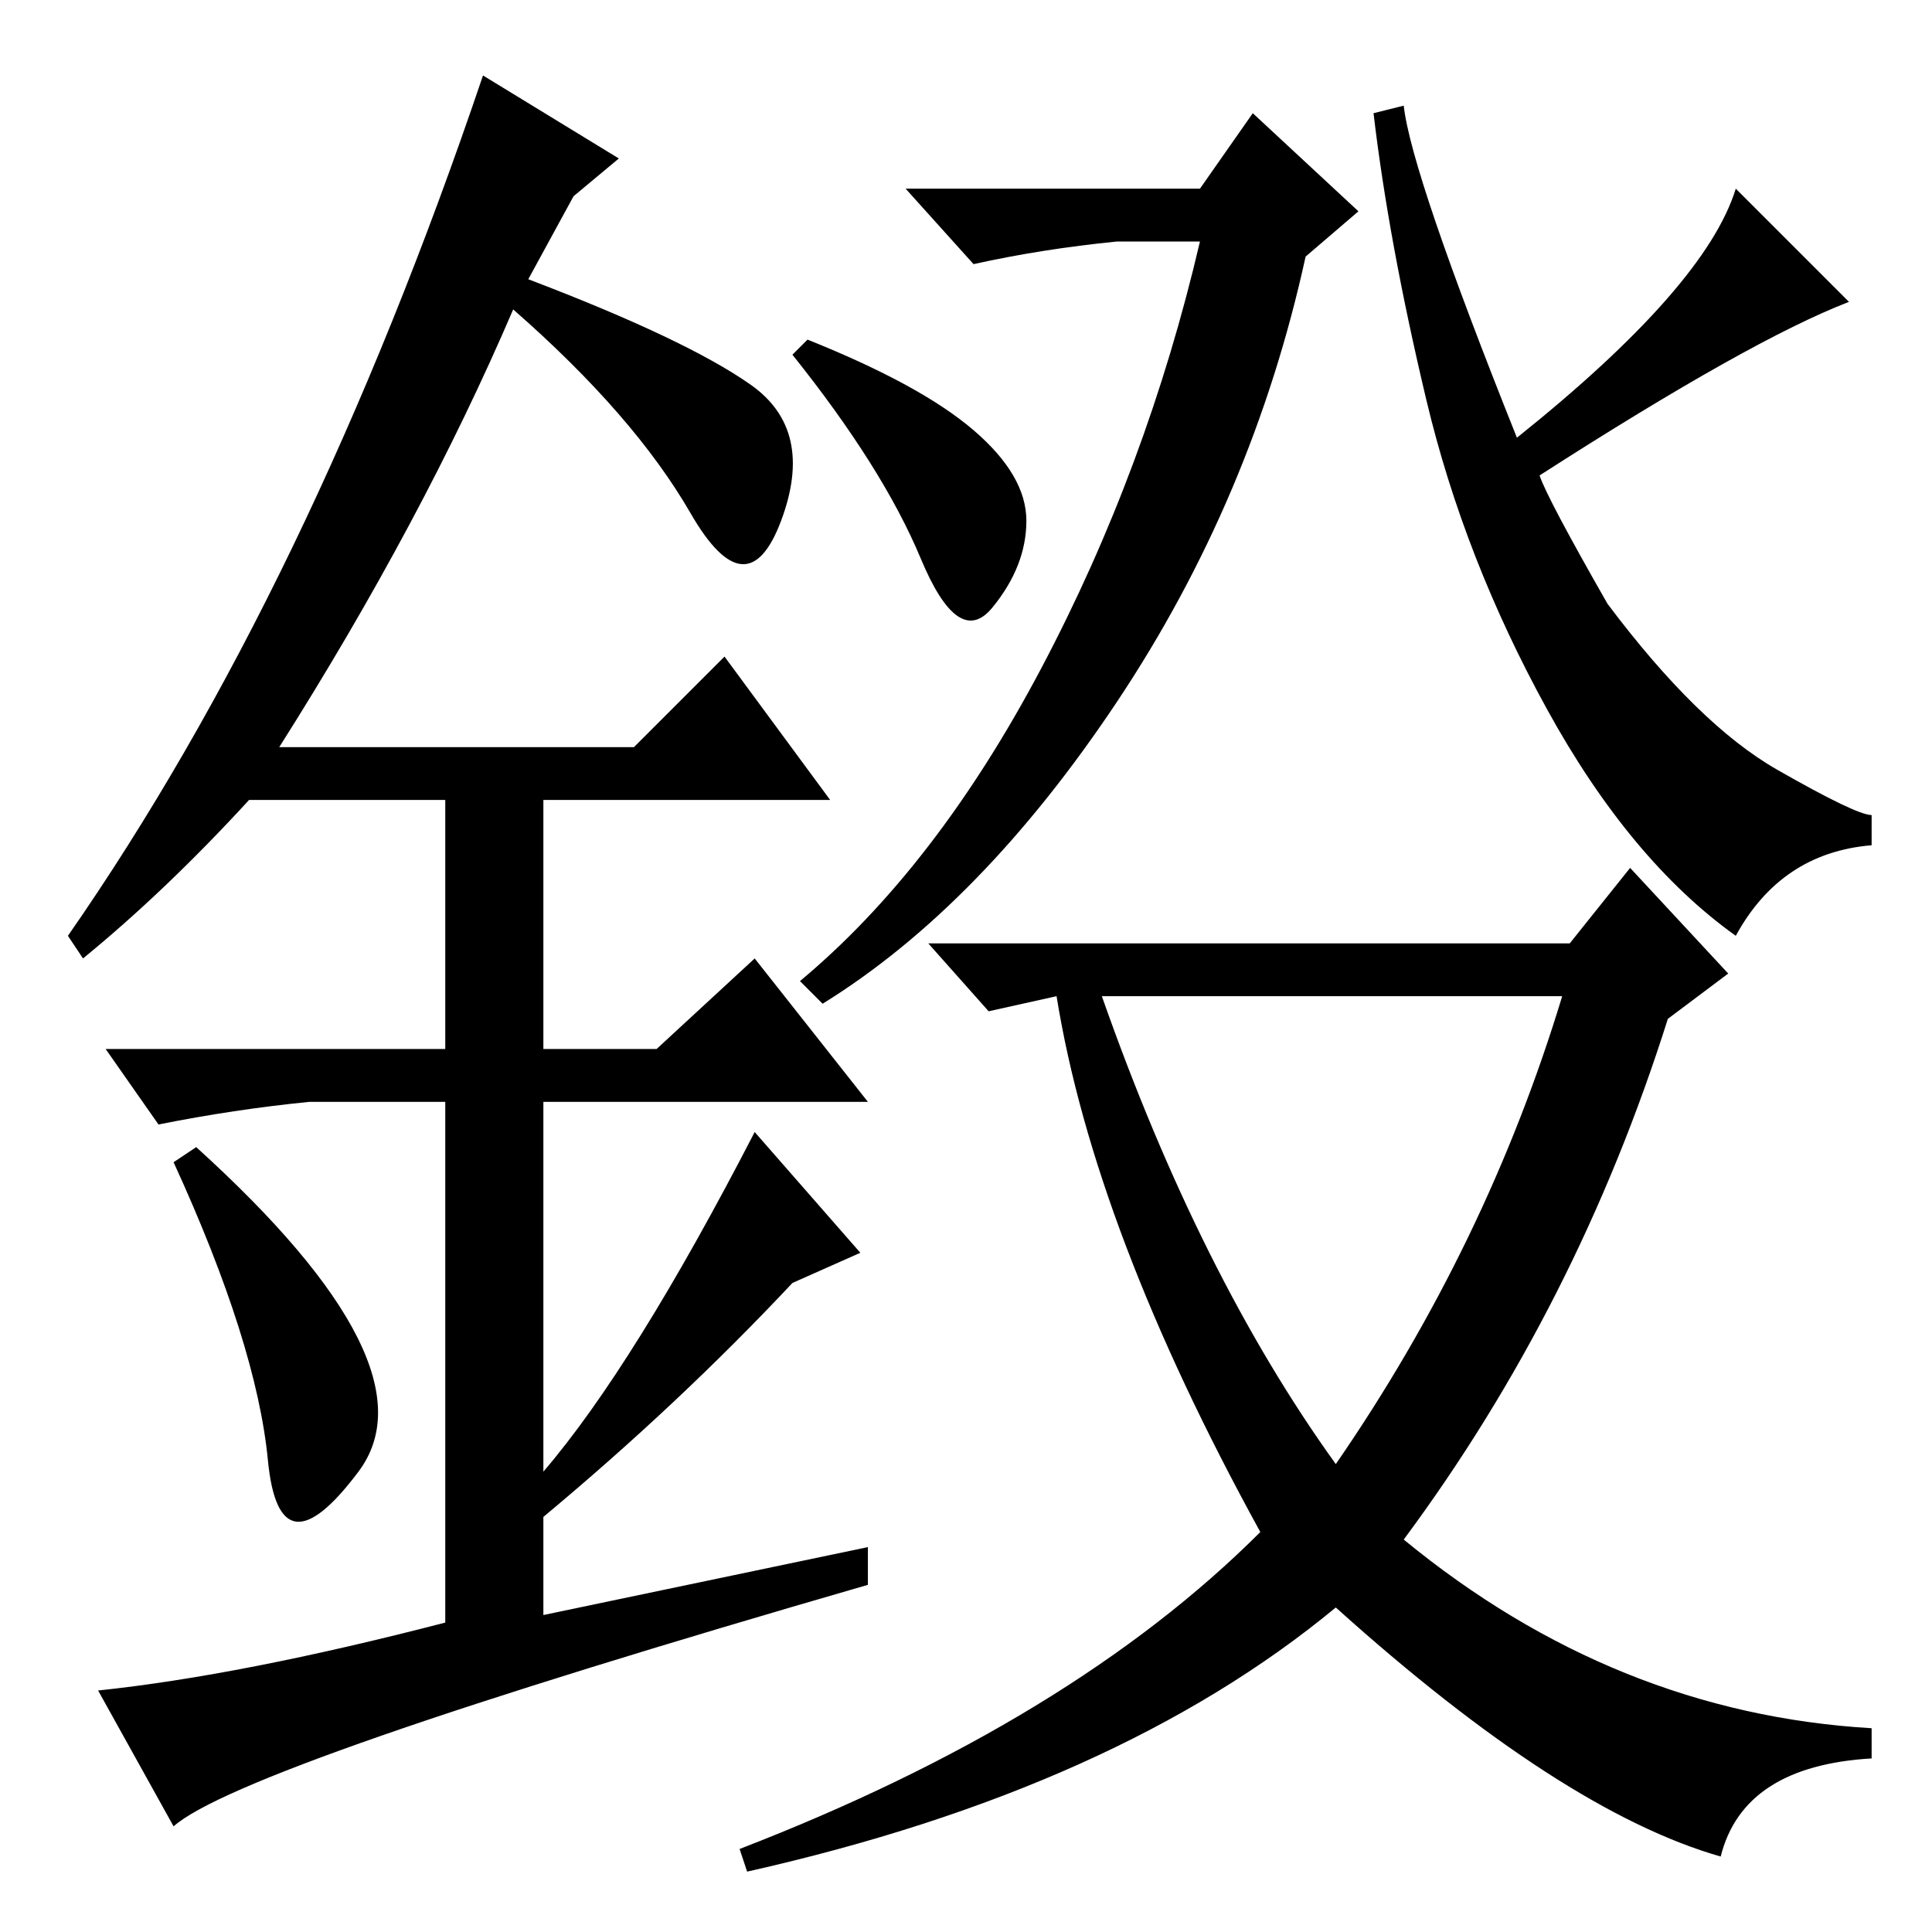 <?xml version="1.0" standalone="no"?>
<!DOCTYPE svg PUBLIC "-//W3C//DTD SVG 1.1//EN" "http://www.w3.org/Graphics/SVG/1.1/DTD/svg11.dtd" >
<svg xmlns="http://www.w3.org/2000/svg" xmlns:xlink="http://www.w3.org/1999/xlink" version="1.1" viewBox="0 -36 256 256">
  <g transform="matrix(1 0 0 -1 0 220)">
   <path fill="currentColor"
d="M201 198q25 20 29 33l15 -15q-13 -5 -41 -23q1 -3 9 -17q12 -16 22.5 -22t12.5 -6v-4q-12 -1 -18 -12q-14 10 -25 30t-16 41t-7 38l4 1q1 -9 15 -44zM129 199q7 -6 7 -12t-4.5 -11.5t-9.5 6.5t-17 27l2 2q15 -6 22 -12zM148 163q-18 -27 -39 -40l-3 3q18 15 32 41.5
t21 56.5h-11q-10 -1 -19 -3l-9 10h39l7 10l14 -13l-7 -6q-7 -32 -25 -59zM177 62q20 29 30 62h-61q13 -37 31 -62zM208 131l8 10l13 -14l-8 -6q-12 -38 -35 -69q28 -23 62 -25v-4q-17 -1 -20 -13q-21 6 -51 33q-29 -24 -78 -35l-1 3q44 17 69 42q-22 40 -27 71l-9 -2l-8 9
h85zM35.5 62.5q-1.5 15.5 -12.5 39.5l3 2q32 -29 21.5 -43t-12 1.5zM96 169l14 -19h-38v-33h15l13 12l15 -19h-43v-49q12 14 28 45l14 -16l-9 -4q-15 -16 -33 -31v-13l43 9v-5q-83 -24 -92 -32l-10 18q19 2 46 9v69h-18q-10 -1 -20 -3l-7 10h45v33h-26q-11 -12 -22 -21l-2 3
q32 46 55 114l18 -11l-6 -5l-6 -11q21 -8 29.5 -14t4 -18t-12 1t-23.5 27q-12 -28 -31 -58h47z" />
  </g>

</svg>
